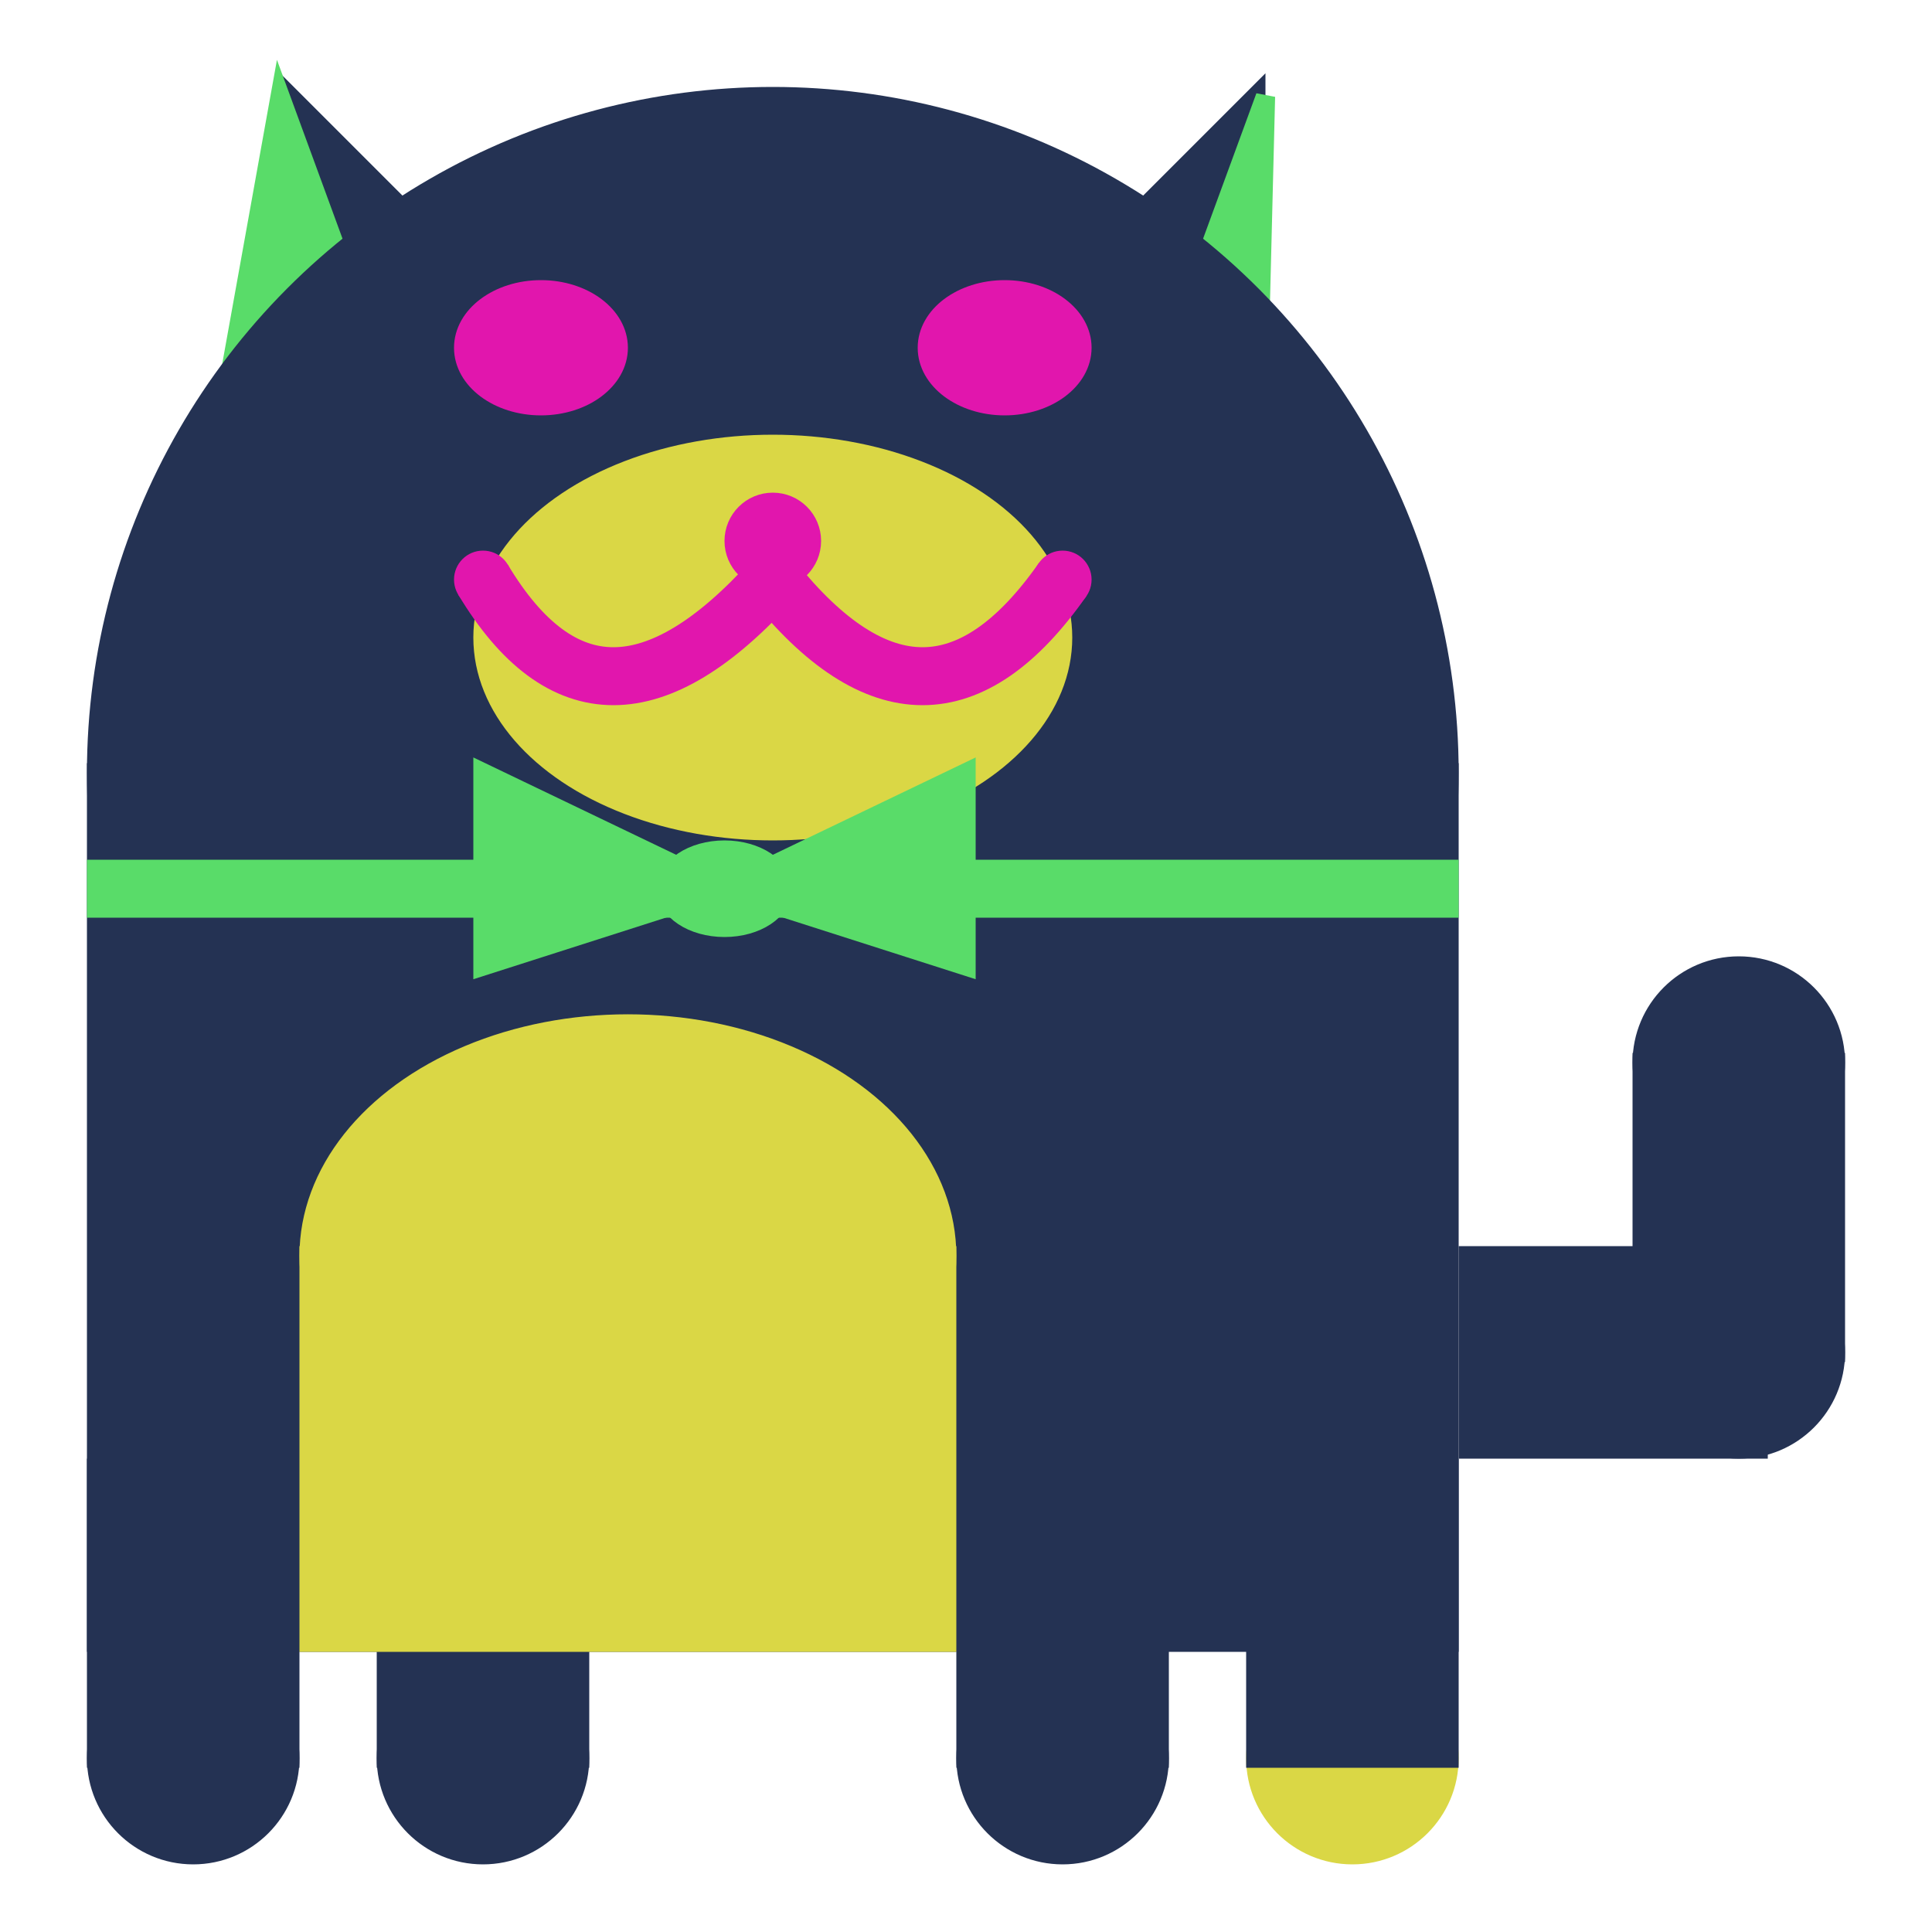 <svg viewBox="0 0 100 100" xmlns="http://www.w3.org/2000/svg">
<polygon points="15,5 25,15 15,25" stroke="rgb(36, 50, 83)" fill="rgb(36, 50, 83)"/>
<polygon points="14.5,5 20,20 10,30" stroke="rgb(89, 220, 105)" fill="rgb(89, 220, 105)"/>
<polygon points="65,5 55,15 65,25" stroke="rgb(36, 50, 83)" fill="rgb(36, 50, 83)"/>
<polygon points="65.5,5 65,25 60,20" stroke="rgb(89, 220, 105)" fill="rgb(89, 220, 105)"/>
<circle cx="40" cy="40" r="35" stroke="rgb(36, 50, 83)" fill="rgb(36, 50, 83)"/>
<rect x="5" y="40" width="70" height="45" stroke="rgb(36, 50, 83)" fill="rgb(36, 50, 83)"/>
<rect x="5" y="45" width="70" height="2" stroke="rgb(89, 220, 105)" fill="rgb(89, 220, 105)"/>
<circle cx="10" cy="91" r="5" stroke="rgb(36, 50, 83)" fill="rgb(36, 50, 83)"/>
<circle cx="25" cy="91" r="5" stroke="rgb(36, 50, 83)" fill="rgb(36, 50, 83)"/>
<circle cx="55" cy="91" r="5" stroke="rgb(36, 50, 83)" fill="rgb(36, 50, 83)"/>
<circle cx="70" cy="91" r="5" stroke="rgb(218, 215, 69)" fill="rgb(218, 215, 69)"/>
<rect x="5" y="76" width="10" height="15" stroke="rgb(36, 50, 83)" fill="rgb(36, 50, 83)"/>
<rect x="20" y="76" width="10" height="15" stroke="rgb(36, 50, 83)" fill="rgb(36, 50, 83)"/>
<rect x="50" y="76" width="10" height="15" stroke="rgb(36, 50, 83)" fill="rgb(36, 50, 83)"/>
<rect x="65" y="76" width="10" height="15" stroke="rgb(36, 50, 83)" fill="rgb(36, 50, 83)"/>
<circle cx="90" cy="55" r="5" stroke="rgb(36, 50, 83)" fill="rgb(36, 50, 83)"/>
<rect x="76" y="65" width="15" height="10" stroke="rgb(36, 50, 83)" fill="rgb(36, 50, 83)"/>
<circle cx="90" cy="70" r="5" stroke="rgb(36, 50, 83)" fill="rgb(36, 50, 83)"/>
<rect x="85" y="55" width="10" height="15" stroke="rgb(36, 50, 83)" fill="rgb(36, 50, 83)"/>
<rect x="16" y="65" width="33" height="20" stroke="rgb(218, 215, 69)" fill="rgb(218, 215, 69)"/>
<ellipse cx="32.5" cy="65" rx="16.5" ry="12" stroke="rgb(218, 215, 69)" fill="rgb(218, 215, 69)" />
<ellipse cx="28" cy="18" rx="4" ry="3" stroke="rgb(225, 22, 173)" fill="rgb(225, 22, 173)" />
<ellipse cx="52" cy="18" rx="4" ry="3" stroke="rgb(225, 22, 173)" fill="rgb(225, 22, 173)" />
<ellipse cx="40" cy="33" rx="15" ry="10" stroke="rgb(218, 215, 69)" fill="rgb(218, 215, 69)" />
<path d="M 40 30 q 8 10 15 0" stroke="rgb(225, 22, 173)" stroke-width="3" fill="none" />
<circle cx="40" cy="28" r="2" stroke="rgb(225, 22, 173)" fill="rgb(225, 22, 173)"/>
<path d="M 25 30 q 6 10 15 0" stroke="rgb(225, 22, 173)" stroke-width="3" fill="none" />
<circle cx="25" cy="30" r="1" stroke="rgb(225, 22, 173)" fill="rgb(225, 22, 173)"/>
<circle cx="55" cy="30" r="1" stroke="rgb(225, 22, 173)" fill="rgb(225, 22, 173)"/>
<polygon points="37.5,46 25,40 25,50" stroke="rgb(89, 220, 105)" fill="rgb(89, 220, 105)"/>
<polygon points="37.5,46 50,40 50,50" stroke="rgb(89, 220, 105)" fill="rgb(89, 220, 105)"/>
<ellipse cx="37.5" cy="46" rx="3" ry="2" stroke="rgb(89, 220, 105)" fill="rgb(89, 220, 105)" />
</svg>